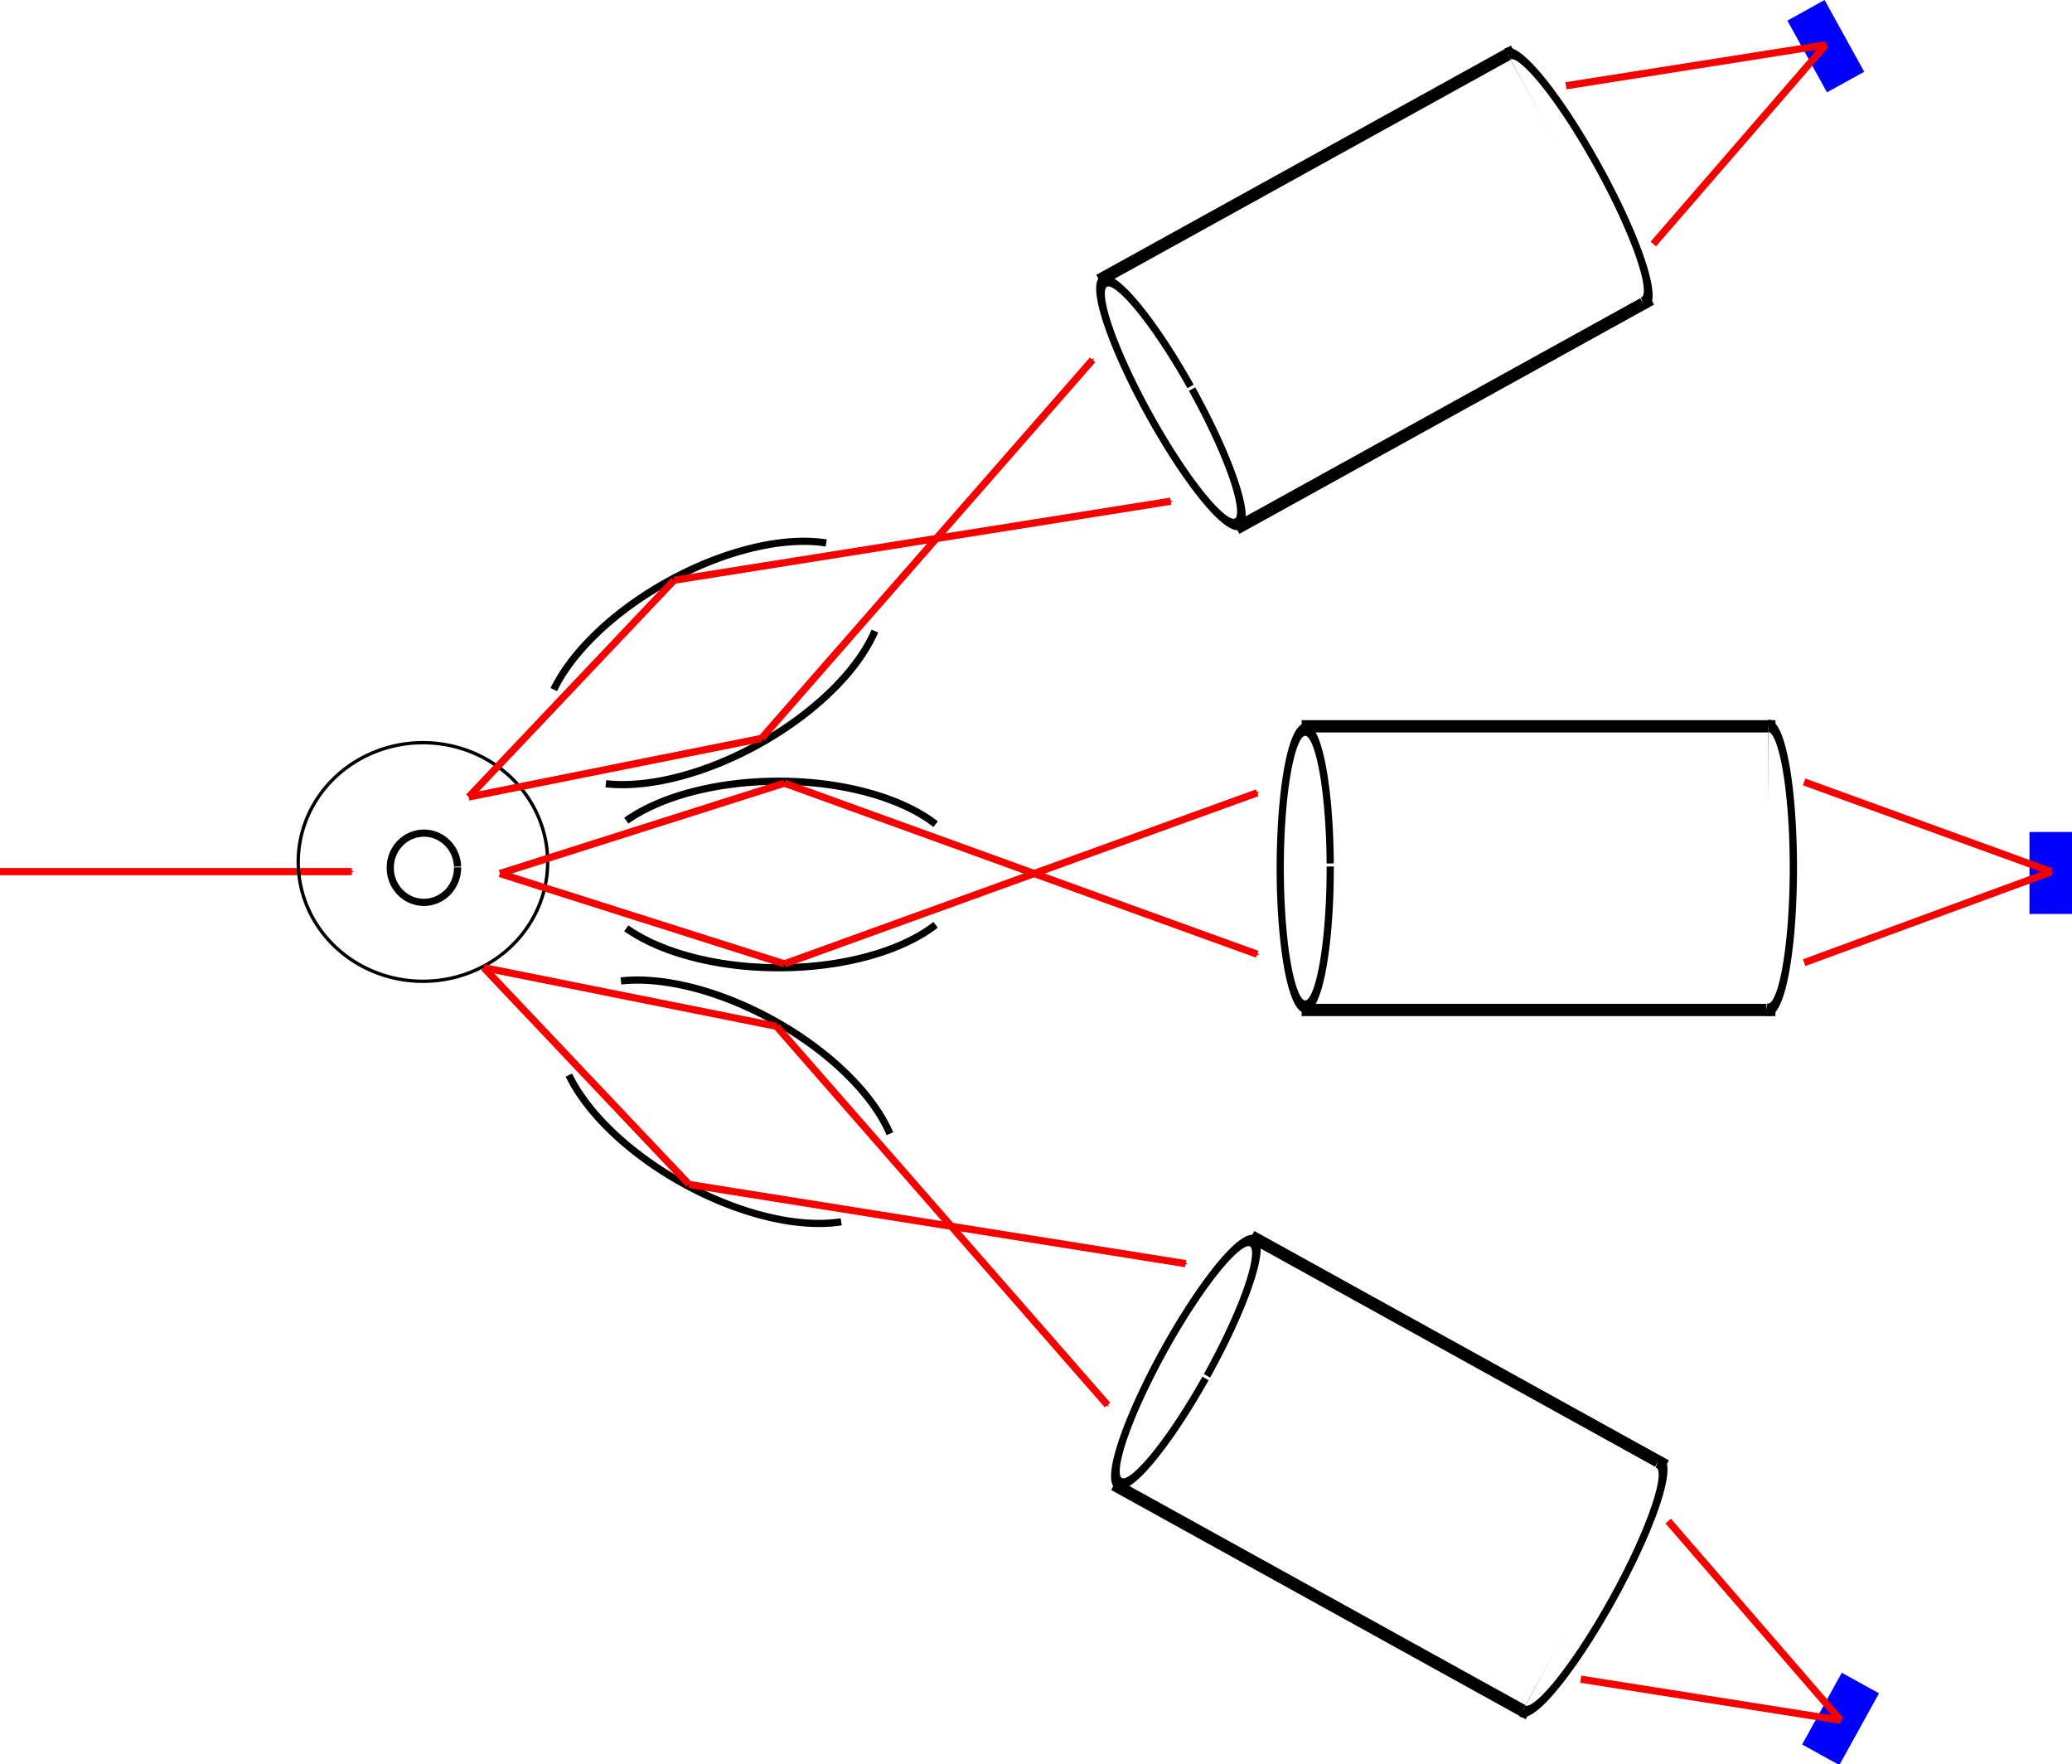 <?xml version="1.0" encoding="UTF-8" standalone="no"?>
<!-- Created with Inkscape (http://www.inkscape.org/) -->

<svg
   xmlns:dc="http://purl.org/dc/elements/1.1/"
   xmlns:cc="http://creativecommons.org/ns#"
   xmlns:rdf="http://www.w3.org/1999/02/22-rdf-syntax-ns#"
   xmlns:svg="http://www.w3.org/2000/svg"
   xmlns="http://www.w3.org/2000/svg"
   xmlns:sodipodi="http://sodipodi.sourceforge.net/DTD/sodipodi-0.dtd"
   xmlns:inkscape="http://www.inkscape.org/namespaces/inkscape"
   width="288.054mm"
   height="245.207mm"
   viewBox="0 0 288.054 245.207"
   version="1.1"
   id="svg8"
   inkscape:version="0.92.3 (2405546, 2018-03-11)"
   sodipodi:docname="TOFind.svg">
  <defs
     id="defs2">
    <marker
       inkscape:stockid="Arrow1Mend"
       orient="auto"
       refY="0"
       refX="0"
       id="marker5204"
       style="overflow:visible"
       inkscape:isstock="true">
      <path
         id="path5202"
         d="M 0,0 5,-5 -12.5,0 5,5 Z"
         style="fill:#f70000;fill-opacity:1;fill-rule:evenodd;stroke:#f70000;stroke-width:1pt;stroke-opacity:1"
         transform="matrix(-0.4,0,0,-0.4,-4,0)"
         inkscape:connector-curvature="0" />
    </marker>
    <marker
       inkscape:stockid="Arrow1Lend"
       orient="auto"
       refY="0"
       refX="0"
       id="Arrow1Lend"
       style="overflow:visible"
       inkscape:isstock="true">
      <path
         id="path4546"
         d="M 0,0 5,-5 -12.5,0 5,5 Z"
         style="fill:#f70000;fill-opacity:1;fill-rule:evenodd;stroke:#f70000;stroke-width:1pt;stroke-opacity:1"
         transform="matrix(-0.8,0,0,-0.8,-10,0)"
         inkscape:connector-curvature="0" />
    </marker>
    <marker
       inkscape:stockid="Arrow1Mend"
       orient="auto"
       refY="0"
       refX="0"
       id="Arrow1Mend"
       style="overflow:visible"
       inkscape:isstock="true">
      <path
         id="path4552"
         d="M 0,0 5,-5 -12.5,0 5,5 Z"
         style="fill:#ff0000;fill-opacity:1;fill-rule:evenodd;stroke:#ff0000;stroke-width:1pt;stroke-opacity:1"
         transform="matrix(-0.4,0,0,-0.4,-4,0)"
         inkscape:connector-curvature="0" />
    </marker>
    <marker
       inkscape:stockid="Arrow1Mend"
       orient="auto"
       refY="0"
       refX="0"
       id="marker5204-0"
       style="overflow:visible"
       inkscape:isstock="true">
      <path
         inkscape:connector-curvature="0"
         id="path5202-1"
         d="M 0,0 5,-5 -12.5,0 5,5 Z"
         style="fill:#f70000;fill-opacity:1;fill-rule:evenodd;stroke:#f70000;stroke-width:1pt;stroke-opacity:1"
         transform="matrix(-0.4,0,0,-0.4,-4,0)" />
    </marker>
    <marker
       inkscape:stockid="Arrow1Mend"
       orient="auto"
       refY="0"
       refX="0"
       id="marker5204-00"
       style="overflow:visible"
       inkscape:isstock="true">
      <path
         inkscape:connector-curvature="0"
         id="path5202-8"
         d="M 0,0 5,-5 -12.5,0 5,5 Z"
         style="fill:#f70000;fill-opacity:1;fill-rule:evenodd;stroke:#f70000;stroke-width:1pt;stroke-opacity:1"
         transform="matrix(-0.4,0,0,-0.4,-4,0)" />
    </marker>
    <marker
       inkscape:stockid="Arrow1Mend"
       orient="auto"
       refY="0"
       refX="0"
       id="marker5204-0-0"
       style="overflow:visible"
       inkscape:isstock="true">
      <path
         inkscape:connector-curvature="0"
         id="path5202-1-0"
         d="M 0,0 5,-5 -12.5,0 5,5 Z"
         style="fill:#f70000;fill-opacity:1;fill-rule:evenodd;stroke:#f70000;stroke-width:1pt;stroke-opacity:1"
         transform="matrix(-0.4,0,0,-0.4,-4,0)" />
    </marker>
    <marker
       inkscape:stockid="Arrow1Mend"
       orient="auto"
       refY="0"
       refX="0"
       id="marker5204-03"
       style="overflow:visible"
       inkscape:isstock="true">
      <path
         inkscape:connector-curvature="0"
         id="path5202-9"
         d="M 0,0 5,-5 -12.5,0 5,5 Z"
         style="fill:#f70000;fill-opacity:1;fill-rule:evenodd;stroke:#f70000;stroke-width:1pt;stroke-opacity:1"
         transform="matrix(-0.4,0,0,-0.4,-4,0)" />
    </marker>
    <marker
       inkscape:stockid="Arrow1Mend"
       orient="auto"
       refY="0"
       refX="0"
       id="marker5204-0-2"
       style="overflow:visible"
       inkscape:isstock="true">
      <path
         inkscape:connector-curvature="0"
         id="path5202-1-9"
         d="M 0,0 5,-5 -12.5,0 5,5 Z"
         style="fill:#f70000;fill-opacity:1;fill-rule:evenodd;stroke:#f70000;stroke-width:1pt;stroke-opacity:1"
         transform="matrix(-0.4,0,0,-0.4,-4,0)" />
    </marker>
    <marker
       inkscape:stockid="Arrow1Mend"
       orient="auto"
       refY="0"
       refX="0"
       id="marker5204-0-5"
       style="overflow:visible"
       inkscape:isstock="true">
      <path
         inkscape:connector-curvature="0"
         id="path5202-1-6"
         d="M 0,0 5,-5 -12.5,0 5,5 Z"
         style="fill:#f70000;fill-opacity:1;fill-rule:evenodd;stroke:#f70000;stroke-width:1pt;stroke-opacity:1"
         transform="matrix(-0.4,0,0,-0.4,-4,0)" />
    </marker>
    <marker
       inkscape:stockid="Arrow1Mend"
       orient="auto"
       refY="0"
       refX="0"
       id="marker5204-0-2-5"
       style="overflow:visible"
       inkscape:isstock="true">
      <path
         inkscape:connector-curvature="0"
         id="path5202-1-9-3"
         d="M 0,0 5,-5 -12.5,0 5,5 Z"
         style="fill:#f70000;fill-opacity:1;fill-rule:evenodd;stroke:#f70000;stroke-width:1pt;stroke-opacity:1"
         transform="matrix(-0.4,0,0,-0.4,-4,0)" />
    </marker>
    <marker
       inkscape:stockid="Arrow1Mend"
       orient="auto"
       refY="0"
       refX="0"
       id="marker5204-0-6"
       style="overflow:visible"
       inkscape:isstock="true">
      <path
         inkscape:connector-curvature="0"
         id="path5202-1-4"
         d="M 0,0 5,-5 -12.5,0 5,5 Z"
         style="fill:#f70000;fill-opacity:1;fill-rule:evenodd;stroke:#f70000;stroke-width:1pt;stroke-opacity:1"
         transform="matrix(-0.4,0,0,-0.4,-4,0)" />
    </marker>
    <marker
       inkscape:stockid="Arrow1Mend"
       orient="auto"
       refY="0"
       refX="0"
       id="marker5204-0-2-5-6"
       style="overflow:visible"
       inkscape:isstock="true">
      <path
         inkscape:connector-curvature="0"
         id="path5202-1-9-3-4"
         d="M 0,0 5,-5 -12.5,0 5,5 Z"
         style="fill:#f70000;fill-opacity:1;fill-rule:evenodd;stroke:#f70000;stroke-width:1pt;stroke-opacity:1"
         transform="matrix(-0.4,0,0,-0.4,-4,0)" />
    </marker>
    <marker
       inkscape:stockid="Arrow1Mend"
       orient="auto"
       refY="0"
       refX="0"
       id="marker5204-0-6-9"
       style="overflow:visible"
       inkscape:isstock="true">
      <path
         inkscape:connector-curvature="0"
         id="path5202-1-4-2"
         d="M 0,0 5,-5 -12.5,0 5,5 Z"
         style="fill:#f70000;fill-opacity:1;fill-rule:evenodd;stroke:#f70000;stroke-width:1pt;stroke-opacity:1"
         transform="matrix(-0.4,0,0,-0.4,-4,0)" />
    </marker>
    <marker
       inkscape:stockid="Arrow1Mend"
       orient="auto"
       refY="0"
       refX="0"
       id="marker5204-0-2-7"
       style="overflow:visible"
       inkscape:isstock="true">
      <path
         inkscape:connector-curvature="0"
         id="path5202-1-9-1"
         d="M 0,0 5,-5 -12.5,0 5,5 Z"
         style="fill:#f70000;fill-opacity:1;fill-rule:evenodd;stroke:#f70000;stroke-width:1pt;stroke-opacity:1"
         transform="matrix(-0.4,0,0,-0.4,-4,0)" />
    </marker>
    <marker
       inkscape:stockid="Arrow1Mend"
       orient="auto"
       refY="0"
       refX="0"
       id="marker5204-03-0"
       style="overflow:visible"
       inkscape:isstock="true">
      <path
         inkscape:connector-curvature="0"
         id="path5202-9-9"
         d="M 0,0 5,-5 -12.5,0 5,5 Z"
         style="fill:#f70000;fill-opacity:1;fill-rule:evenodd;stroke:#f70000;stroke-width:1pt;stroke-opacity:1"
         transform="matrix(-0.4,0,0,-0.4,-4,0)" />
    </marker>
    <marker
       inkscape:stockid="Arrow1Mend"
       orient="auto"
       refY="0"
       refX="0"
       id="marker5204-0-4"
       style="overflow:visible"
       inkscape:isstock="true">
      <path
         inkscape:connector-curvature="0"
         id="path5202-1-2"
         d="M 0,0 5,-5 -12.5,0 5,5 Z"
         style="fill:#f70000;fill-opacity:1;fill-rule:evenodd;stroke:#f70000;stroke-width:1pt;stroke-opacity:1"
         transform="matrix(-0.4,0,0,-0.4,-4,0)" />
    </marker>
    <marker
       inkscape:stockid="Arrow1Mend"
       orient="auto"
       refY="0"
       refX="0"
       id="marker5204-09"
       style="overflow:visible"
       inkscape:isstock="true">
      <path
         inkscape:connector-curvature="0"
         id="path5202-2"
         d="M 0,0 5,-5 -12.5,0 5,5 Z"
         style="fill:#f70000;fill-opacity:1;fill-rule:evenodd;stroke:#f70000;stroke-width:1pt;stroke-opacity:1"
         transform="matrix(-0.4,0,0,-0.4,-4,0)" />
    </marker>
    <marker
       inkscape:stockid="Arrow1Mend"
       orient="auto"
       refY="0"
       refX="0"
       id="marker5204-09-1"
       style="overflow:visible"
       inkscape:isstock="true">
      <path
         inkscape:connector-curvature="0"
         id="path5202-2-2"
         d="M 0,0 5,-5 -12.5,0 5,5 Z"
         style="fill:#f70000;fill-opacity:1;fill-rule:evenodd;stroke:#f70000;stroke-width:1pt;stroke-opacity:1"
         transform="matrix(-0.4,0,0,-0.4,-4,0)" />
    </marker>
    <marker
       inkscape:stockid="Arrow1Mend"
       orient="auto"
       refY="0"
       refX="0"
       id="marker5204-0-4-5"
       style="overflow:visible"
       inkscape:isstock="true">
      <path
         inkscape:connector-curvature="0"
         id="path5202-1-2-5"
         d="M 0,0 5,-5 -12.5,0 5,5 Z"
         style="fill:#f70000;fill-opacity:1;fill-rule:evenodd;stroke:#f70000;stroke-width:1pt;stroke-opacity:1"
         transform="matrix(-0.4,0,0,-0.4,-4,0)" />
    </marker>
    <marker
       inkscape:stockid="Arrow1Mend"
       orient="auto"
       refY="0"
       refX="0"
       id="marker5204-03-0-6"
       style="overflow:visible"
       inkscape:isstock="true">
      <path
         inkscape:connector-curvature="0"
         id="path5202-9-9-8"
         d="M 0,0 5,-5 -12.5,0 5,5 Z"
         style="fill:#f70000;fill-opacity:1;fill-rule:evenodd;stroke:#f70000;stroke-width:1pt;stroke-opacity:1"
         transform="matrix(-0.4,0,0,-0.4,-4,0)" />
    </marker>
    <marker
       inkscape:stockid="Arrow1Mend"
       orient="auto"
       refY="0"
       refX="0"
       id="marker5204-0-2-7-7"
       style="overflow:visible"
       inkscape:isstock="true">
      <path
         inkscape:connector-curvature="0"
         id="path5202-1-9-1-2"
         d="M 0,0 5,-5 -12.5,0 5,5 Z"
         style="fill:#f70000;fill-opacity:1;fill-rule:evenodd;stroke:#f70000;stroke-width:1pt;stroke-opacity:1"
         transform="matrix(-0.4,0,0,-0.4,-4,0)" />
    </marker>
    <marker
       inkscape:stockid="Arrow1Mend"
       orient="auto"
       refY="0"
       refX="0"
       id="marker5204-0-6-9-1"
       style="overflow:visible"
       inkscape:isstock="true">
      <path
         inkscape:connector-curvature="0"
         id="path5202-1-4-2-8"
         d="M 0,0 5,-5 -12.5,0 5,5 Z"
         style="fill:#f70000;fill-opacity:1;fill-rule:evenodd;stroke:#f70000;stroke-width:1pt;stroke-opacity:1"
         transform="matrix(-0.4,0,0,-0.4,-4,0)" />
    </marker>
    <marker
       inkscape:stockid="Arrow1Mend"
       orient="auto"
       refY="0"
       refX="0"
       id="marker5204-0-2-5-6-5"
       style="overflow:visible"
       inkscape:isstock="true">
      <path
         inkscape:connector-curvature="0"
         id="path5202-1-9-3-4-9"
         d="M 0,0 5,-5 -12.5,0 5,5 Z"
         style="fill:#f70000;fill-opacity:1;fill-rule:evenodd;stroke:#f70000;stroke-width:1pt;stroke-opacity:1"
         transform="matrix(-0.4,0,0,-0.4,-4,0)" />
    </marker>
  </defs>
  <sodipodi:namedview
     id="base"
     pagecolor="#ffffff"
     bordercolor="#666666"
     borderopacity="1.0"
     inkscape:pageopacity="0.0"
     inkscape:pageshadow="2"
     inkscape:zoom="0.7"
     inkscape:cx="561.87895"
     inkscape:cy="369.82424"
     inkscape:document-units="mm"
     inkscape:current-layer="layer1"
     showgrid="false"
     fit-margin-top="0"
     fit-margin-left="0"
     fit-margin-right="0"
     fit-margin-bottom="0"
     inkscape:window-width="1920"
     inkscape:window-height="1051"
     inkscape:window-x="-9"
     inkscape:window-y="-9"
     inkscape:window-maximized="1" />
  <g
     inkscape:label="Layer 1"
     inkscape:groupmode="layer"
     id="layer1"
     transform="translate(-2.164,-69.163)">
    <g
       id="g4537"
       transform="translate(-35.788,9.843)">
      <path
         sodipodi:open="true"
         d="m 168.025,187.864 a 25.925,12.963 0 0 1 -21.243,5.966 25.925,12.963 0 0 1 -21.761,-5.48"
         sodipodi:end="2.5265957"
         sodipodi:start="0.56981085"
         sodipodi:ry="12.962573"
         sodipodi:rx="25.925144"
         sodipodi:cy="180.8714"
         sodipodi:cx="146.19644"
         sodipodi:type="arc"
         style="fill:#ffffff;stroke:#000000;stroke-width:1;stroke-miterlimit:4;stroke-dasharray:none"
         id="path3713" />
      <path
         sodipodi:open="true"
         transform="scale(1,-1)"
         d="m 168.025,-173.878 a 25.925,12.963 0 0 1 -21.243,5.966 25.925,12.963 0 0 1 -21.761,-5.48"
         sodipodi:end="2.5265957"
         sodipodi:start="0.56981085"
         sodipodi:ry="12.962573"
         sodipodi:rx="25.925144"
         sodipodi:cy="-180.8714"
         sodipodi:cx="146.19644"
         sodipodi:type="arc"
         style="fill:#ffffff;stroke:#000000;stroke-width:1;stroke-miterlimit:4;stroke-dasharray:none"
         id="path3713-6" />
    </g>
    <path
       style="fill:#ffffff;stroke:#000000;stroke-width:1;stroke-miterlimit:4;stroke-dasharray:none"
       id="path4539"
       sodipodi:type="arc"
       sodipodi:cx="61.097382"
       sodipodi:cy="189.77907"
       sodipodi:rx="4.6772165"
       sodipodi:ry="4.8108511"
       sodipodi:start="6.2713284"
       sodipodi:end="6.2494451"
       d="m 65.774,189.722 a 4.677,4.811 0 0 1 -4.596,4.867 4.677,4.811 0 0 1 -4.757,-4.7 4.677,4.811 0 0 1 4.544,-4.919 4.677,4.811 0 0 1 4.807,4.647"
       sodipodi:open="true" />
    <path
       style="fill:none;stroke:#ff0000;stroke-width:1;stroke-linecap:butt;stroke-linejoin:miter;stroke-miterlimit:4;stroke-dasharray:none;stroke-opacity:1;marker-end:url(#Arrow1Mend)"
       d="M 2.164,190.314 H 51.075"
       id="path4541"
       inkscape:connector-curvature="0" />
    <path
       style="fill:none;stroke:#000000;stroke-width:0.466;stroke-miterlimit:4;stroke-dasharray:none"
       id="path5089"
       sodipodi:type="arc"
       sodipodi:cx="60.963711"
       sodipodi:cy="188.97722"
       sodipodi:rx="17.338684"
       sodipodi:ry="16.582771"
       sodipodi:start="6.2713345"
       sodipodi:end="6.2494481"
       sodipodi:open="true"
       d="m 78.301,188.781 a 17.339,16.583 0 0 1 -17.037,16.777 17.339,16.583 0 0 1 -17.635,-16.202 17.339,16.583 0 0 1 16.844,-16.954 17.339,16.583 0 0 1 17.819,16.017" />
    <path
       style="fill:none;stroke:#f70000;stroke-width:1;stroke-linecap:butt;stroke-linejoin:miter;stroke-miterlimit:4;stroke-dasharray:none;stroke-opacity:1;marker-end:url(#marker5204)"
       d="m 71.655,190.581 39.556,12.562"
       id="path5174"
       inkscape:connector-curvature="0" />
    <path
       style="fill:none;stroke:#f70000;stroke-width:1;stroke-linecap:butt;stroke-linejoin:miter;stroke-miterlimit:4;stroke-dasharray:none;stroke-opacity:1;marker-end:url(#marker5204-0)"
       d="m 111.21,203.143 65.748,-23.787"
       id="path5174-1"
       inkscape:connector-curvature="0"
       sodipodi:nodetypes="cc" />
    <path
       style="fill:none;stroke:#f70000;stroke-width:1;stroke-linecap:butt;stroke-linejoin:miter;stroke-miterlimit:4;stroke-dasharray:none;stroke-opacity:1;marker-end:url(#marker5204-03)"
       d="m 71.655,190.581 39.556,-12.562"
       id="path5174-8"
       inkscape:connector-curvature="0" />
    <path
       style="fill:none;stroke:#f70000;stroke-width:1;stroke-linecap:butt;stroke-linejoin:miter;stroke-miterlimit:4;stroke-dasharray:none;stroke-opacity:1;marker-end:url(#marker5204-0-2)"
       d="m 111.21,178.019 65.748,23.787"
       id="path5174-1-6"
       inkscape:connector-curvature="0"
       sodipodi:nodetypes="cc" />
    <g
       id="g6667"
       transform="matrix(1,0,0,1.715,-68.414,-135.26)">
      <rect
         y="178.063"
         x="252.033"
         height="22.99"
         width="64.871"
         id="rect6643"
         style="fill:none;stroke:#010000;stroke-width:0.995;stroke-miterlimit:4;stroke-dasharray:none;stroke-opacity:1" />
      <path
         d="m 255.509,189.425 a 3.475,11.225 0 0 1 -3.414,11.357 3.475,11.225 0 0 1 -3.534,-10.968 3.475,11.225 0 0 1 3.375,-11.477 3.475,11.225 0 0 1 3.571,10.842"
         sodipodi:open="true"
         sodipodi:end="6.2494481"
         sodipodi:start="6.2713345"
         sodipodi:ry="11.225321"
         sodipodi:rx="3.474508"
         sodipodi:cy="189.55765"
         sodipodi:cx="252.03516"
         sodipodi:type="arc"
         id="path6647"
         style="fill:#ffffff;fill-opacity:1;stroke:#010000;stroke-width:1;stroke-miterlimit:4;stroke-dasharray:none;stroke-opacity:1" />
      <path
         sodipodi:open="true"
         d="m 316.425,178.025 a 3.472,11.506 0 0 1 3.052,6.02 3.472,11.506 0 0 1 -0.142,11.761 3.472,11.506 0 0 1 -3.187,5.193"
         sodipodi:end="1.650821"
         sodipodi:start="4.7123292"
         sodipodi:ry="11.505625"
         sodipodi:rx="3.4716825"
         sodipodi:cy="189.53101"
         sodipodi:cx="316.4252"
         sodipodi:type="arc"
         id="path6647-4"
         style="fill:#ffffff;fill-opacity:1;stroke:#010000;stroke-width:1.012;stroke-miterlimit:4;stroke-dasharray:none;stroke-opacity:1" />
    </g>
    <rect
       style="fill:#0000ff;fill-opacity:1;stroke:#0100f9;stroke-width:1;stroke-miterlimit:4;stroke-dasharray:none;stroke-opacity:1"
       id="rect6669"
       width="4.914"
       height="10.394"
       x="284.805"
       y="185.308" />
    <path
       style="fill:none;stroke:#f70000;stroke-width:1;stroke-linecap:butt;stroke-linejoin:miter;stroke-miterlimit:4;stroke-dasharray:none;stroke-opacity:1;marker-end:url(#marker5204-0-6)"
       d="m 252.979,202.972 34.376,-12.637"
       id="path5174-1-65"
       inkscape:connector-curvature="0"
       sodipodi:nodetypes="cc" />
    <path
       style="fill:none;stroke:#f70000;stroke-width:1;stroke-linecap:butt;stroke-linejoin:miter;stroke-miterlimit:4;stroke-dasharray:none;stroke-opacity:1;marker-end:url(#marker5204-0-2-5)"
       d="m 252.979,177.849 34.376,12.487"
       id="path5174-1-6-3"
       inkscape:connector-curvature="0"
       sodipodi:nodetypes="cc" />
    <g
       id="g7880"
       transform="rotate(-28.93,311.686,426.588)">
      <g
         transform="translate(109.687,-88.223)"
         id="g4537-8">
        <path
           id="path3713-8"
           style="fill:#ffffff;stroke:#000000;stroke-width:1;stroke-miterlimit:4;stroke-dasharray:none"
           sodipodi:type="arc"
           sodipodi:cx="146.19644"
           sodipodi:cy="180.8714"
           sodipodi:rx="25.925144"
           sodipodi:ry="12.962573"
           sodipodi:start="0.56981085"
           sodipodi:end="2.5265957"
           d="m 168.025,187.864 a 25.925,12.963 0 0 1 -21.243,5.966 25.925,12.963 0 0 1 -21.761,-5.48"
           sodipodi:open="true" />
        <path
           id="path3713-6-5"
           style="fill:#ffffff;stroke:#000000;stroke-width:1;stroke-miterlimit:4;stroke-dasharray:none"
           sodipodi:type="arc"
           sodipodi:cx="146.19644"
           sodipodi:cy="-180.8714"
           sodipodi:rx="25.925144"
           sodipodi:ry="12.962573"
           sodipodi:start="0.56981085"
           sodipodi:end="2.5265957"
           d="m 168.025,-173.878 a 25.925,12.963 0 0 1 -21.243,5.966 25.925,12.963 0 0 1 -21.761,-5.48"
           transform="scale(1,-1)"
           sodipodi:open="true" />
      </g>
      <path
         inkscape:connector-curvature="0"
         id="path5174-2"
         d="m 217.13,92.514 39.556,12.562"
         style="fill:none;stroke:#f70000;stroke-width:1;stroke-linecap:butt;stroke-linejoin:miter;stroke-miterlimit:4;stroke-dasharray:none;stroke-opacity:1;marker-end:url(#marker5204-09)" />
      <path
         sodipodi:nodetypes="cc"
         inkscape:connector-curvature="0"
         id="path5174-1-9"
         d="m 256.686,105.076 65.748,-23.787"
         style="fill:none;stroke:#f70000;stroke-width:1;stroke-linecap:butt;stroke-linejoin:miter;stroke-miterlimit:4;stroke-dasharray:none;stroke-opacity:1;marker-end:url(#marker5204-0-4)" />
      <path
         inkscape:connector-curvature="0"
         id="path5174-8-8"
         d="M 217.13,92.514 256.686,79.953"
         style="fill:none;stroke:#f70000;stroke-width:1;stroke-linecap:butt;stroke-linejoin:miter;stroke-miterlimit:4;stroke-dasharray:none;stroke-opacity:1;marker-end:url(#marker5204-03-0)" />
      <path
         sodipodi:nodetypes="cc"
         inkscape:connector-curvature="0"
         id="path5174-1-6-2"
         d="m 256.686,79.953 65.748,23.787"
         style="fill:none;stroke:#f70000;stroke-width:1;stroke-linecap:butt;stroke-linejoin:miter;stroke-miterlimit:4;stroke-dasharray:none;stroke-opacity:1;marker-end:url(#marker5204-0-2-7)" />
      <g
         transform="matrix(1,0,0,1.715,77.061,-233.327)"
         id="g6667-8">
        <rect
           style="fill:none;stroke:#010000;stroke-width:0.995;stroke-miterlimit:4;stroke-dasharray:none;stroke-opacity:1"
           id="rect6643-8"
           width="64.871"
           height="22.99"
           x="252.033"
           y="178.063" />
        <path
           style="fill:#ffffff;fill-opacity:1;stroke:#010000;stroke-width:1;stroke-miterlimit:4;stroke-dasharray:none;stroke-opacity:1"
           id="path6647-46"
           sodipodi:type="arc"
           sodipodi:cx="252.03516"
           sodipodi:cy="189.55765"
           sodipodi:rx="3.474508"
           sodipodi:ry="11.225321"
           sodipodi:start="6.2713345"
           sodipodi:end="6.2494481"
           sodipodi:open="true"
           d="m 255.509,189.425 a 3.475,11.225 0 0 1 -3.414,11.357 3.475,11.225 0 0 1 -3.534,-10.968 3.475,11.225 0 0 1 3.375,-11.477 3.475,11.225 0 0 1 3.571,10.842" />
        <path
           style="fill:#ffffff;fill-opacity:1;stroke:#010000;stroke-width:1.012;stroke-miterlimit:4;stroke-dasharray:none;stroke-opacity:1"
           id="path6647-4-6"
           sodipodi:type="arc"
           sodipodi:cx="316.4252"
           sodipodi:cy="189.53101"
           sodipodi:rx="3.4716825"
           sodipodi:ry="11.505625"
           sodipodi:start="4.7123292"
           sodipodi:end="1.650821"
           d="m 316.425,178.025 a 3.472,11.506 0 0 1 3.052,6.02 3.472,11.506 0 0 1 -0.142,11.761 3.472,11.506 0 0 1 -3.187,5.193"
           sodipodi:open="true" />
      </g>
      <rect
         y="87.242"
         x="430.28"
         height="10.394"
         width="4.914"
         id="rect6669-6"
         style="fill:#0000ff;fill-opacity:1;stroke:#0100f9;stroke-width:1;stroke-miterlimit:4;stroke-dasharray:none;stroke-opacity:1" />
      <path
         sodipodi:nodetypes="cc"
         inkscape:connector-curvature="0"
         id="path5174-1-65-9"
         d="M 398.454,104.906 432.831,92.269"
         style="fill:none;stroke:#f70000;stroke-width:1;stroke-linecap:butt;stroke-linejoin:miter;stroke-miterlimit:4;stroke-dasharray:none;stroke-opacity:1;marker-end:url(#marker5204-0-6-9)" />
      <path
         sodipodi:nodetypes="cc"
         inkscape:connector-curvature="0"
         id="path5174-1-6-3-2"
         d="m 398.454,79.783 34.376,12.487"
         style="fill:none;stroke:#f70000;stroke-width:1;stroke-linecap:butt;stroke-linejoin:miter;stroke-miterlimit:4;stroke-dasharray:none;stroke-opacity:1;marker-end:url(#marker5204-0-2-5-6)" />
    </g>
    <g
       id="g7880-4"
       transform="matrix(0.875,0.484,0.484,-0.875,-165.342,179.524)">
      <g
         transform="translate(109.687,-88.223)"
         id="g4537-8-4">
        <path
           id="path3713-8-9"
           style="fill:#ffffff;stroke:#000000;stroke-width:1;stroke-miterlimit:4;stroke-dasharray:none"
           sodipodi:type="arc"
           sodipodi:cx="146.19644"
           sodipodi:cy="180.8714"
           sodipodi:rx="25.925144"
           sodipodi:ry="12.962573"
           sodipodi:start="0.56981085"
           sodipodi:end="2.5265957"
           d="m 168.025,187.864 a 25.925,12.963 0 0 1 -21.243,5.966 25.925,12.963 0 0 1 -21.761,-5.48"
           sodipodi:open="true" />
        <path
           id="path3713-6-5-9"
           style="fill:#ffffff;stroke:#000000;stroke-width:1;stroke-miterlimit:4;stroke-dasharray:none"
           sodipodi:type="arc"
           sodipodi:cx="146.19644"
           sodipodi:cy="-180.8714"
           sodipodi:rx="25.925144"
           sodipodi:ry="12.962573"
           sodipodi:start="0.56981085"
           sodipodi:end="2.5265957"
           d="m 168.025,-173.878 a 25.925,12.963 0 0 1 -21.243,5.966 25.925,12.963 0 0 1 -21.761,-5.48"
           transform="scale(1,-1)"
           sodipodi:open="true" />
      </g>
      <path
         inkscape:connector-curvature="0"
         id="path5174-2-6"
         d="m 217.13,92.514 39.556,12.562"
         style="fill:none;stroke:#f70000;stroke-width:1;stroke-linecap:butt;stroke-linejoin:miter;stroke-miterlimit:4;stroke-dasharray:none;stroke-opacity:1;marker-end:url(#marker5204-09-1)" />
      <path
         sodipodi:nodetypes="cc"
         inkscape:connector-curvature="0"
         id="path5174-1-9-1"
         d="m 256.686,105.076 65.748,-23.787"
         style="fill:none;stroke:#f70000;stroke-width:1;stroke-linecap:butt;stroke-linejoin:miter;stroke-miterlimit:4;stroke-dasharray:none;stroke-opacity:1;marker-end:url(#marker5204-0-4-5)" />
      <path
         inkscape:connector-curvature="0"
         id="path5174-8-8-0"
         d="M 217.13,92.514 256.686,79.953"
         style="fill:none;stroke:#f70000;stroke-width:1;stroke-linecap:butt;stroke-linejoin:miter;stroke-miterlimit:4;stroke-dasharray:none;stroke-opacity:1;marker-end:url(#marker5204-03-0-6)" />
      <path
         sodipodi:nodetypes="cc"
         inkscape:connector-curvature="0"
         id="path5174-1-6-2-2"
         d="m 256.686,79.953 65.748,23.787"
         style="fill:none;stroke:#f70000;stroke-width:1;stroke-linecap:butt;stroke-linejoin:miter;stroke-miterlimit:4;stroke-dasharray:none;stroke-opacity:1;marker-end:url(#marker5204-0-2-7-7)" />
      <g
         transform="matrix(1,0,0,1.715,77.061,-233.327)"
         id="g6667-8-6">
        <rect
           style="fill:none;stroke:#010000;stroke-width:0.995;stroke-miterlimit:4;stroke-dasharray:none;stroke-opacity:1"
           id="rect6643-8-0"
           width="64.871"
           height="22.99"
           x="252.033"
           y="178.063" />
        <path
           style="fill:#ffffff;fill-opacity:1;stroke:#010000;stroke-width:1;stroke-miterlimit:4;stroke-dasharray:none;stroke-opacity:1"
           id="path6647-46-2"
           sodipodi:type="arc"
           sodipodi:cx="252.03516"
           sodipodi:cy="189.55765"
           sodipodi:rx="3.474508"
           sodipodi:ry="11.225321"
           sodipodi:start="6.2713345"
           sodipodi:end="6.2494481"
           sodipodi:open="true"
           d="m 255.509,189.425 a 3.475,11.225 0 0 1 -3.414,11.357 3.475,11.225 0 0 1 -3.534,-10.968 3.475,11.225 0 0 1 3.375,-11.477 3.475,11.225 0 0 1 3.571,10.842" />
        <path
           style="fill:#ffffff;fill-opacity:1;stroke:#010000;stroke-width:1.012;stroke-miterlimit:4;stroke-dasharray:none;stroke-opacity:1"
           id="path6647-4-6-1"
           sodipodi:type="arc"
           sodipodi:cx="316.4252"
           sodipodi:cy="189.53101"
           sodipodi:rx="3.4716825"
           sodipodi:ry="11.505625"
           sodipodi:start="4.7123292"
           sodipodi:end="1.650821"
           d="m 316.425,178.025 a 3.472,11.506 0 0 1 3.052,6.02 3.472,11.506 0 0 1 -0.142,11.761 3.472,11.506 0 0 1 -3.187,5.193"
           sodipodi:open="true" />
      </g>
      <rect
         y="87.242"
         x="430.28"
         height="10.394"
         width="4.914"
         id="rect6669-6-3"
         style="fill:#0000ff;fill-opacity:1;stroke:#0100f9;stroke-width:1;stroke-miterlimit:4;stroke-dasharray:none;stroke-opacity:1" />
      <path
         sodipodi:nodetypes="cc"
         inkscape:connector-curvature="0"
         id="path5174-1-65-9-5"
         d="M 398.454,104.906 432.831,92.269"
         style="fill:none;stroke:#f70000;stroke-width:1;stroke-linecap:butt;stroke-linejoin:miter;stroke-miterlimit:4;stroke-dasharray:none;stroke-opacity:1;marker-end:url(#marker5204-0-6-9-1)" />
      <path
         sodipodi:nodetypes="cc"
         inkscape:connector-curvature="0"
         id="path5174-1-6-3-2-2"
         d="m 398.454,79.783 34.376,12.487"
         style="fill:none;stroke:#f70000;stroke-width:1;stroke-linecap:butt;stroke-linejoin:miter;stroke-miterlimit:4;stroke-dasharray:none;stroke-opacity:1;marker-end:url(#marker5204-0-2-5-6-5)" />
    </g>
  </g>
</svg>
